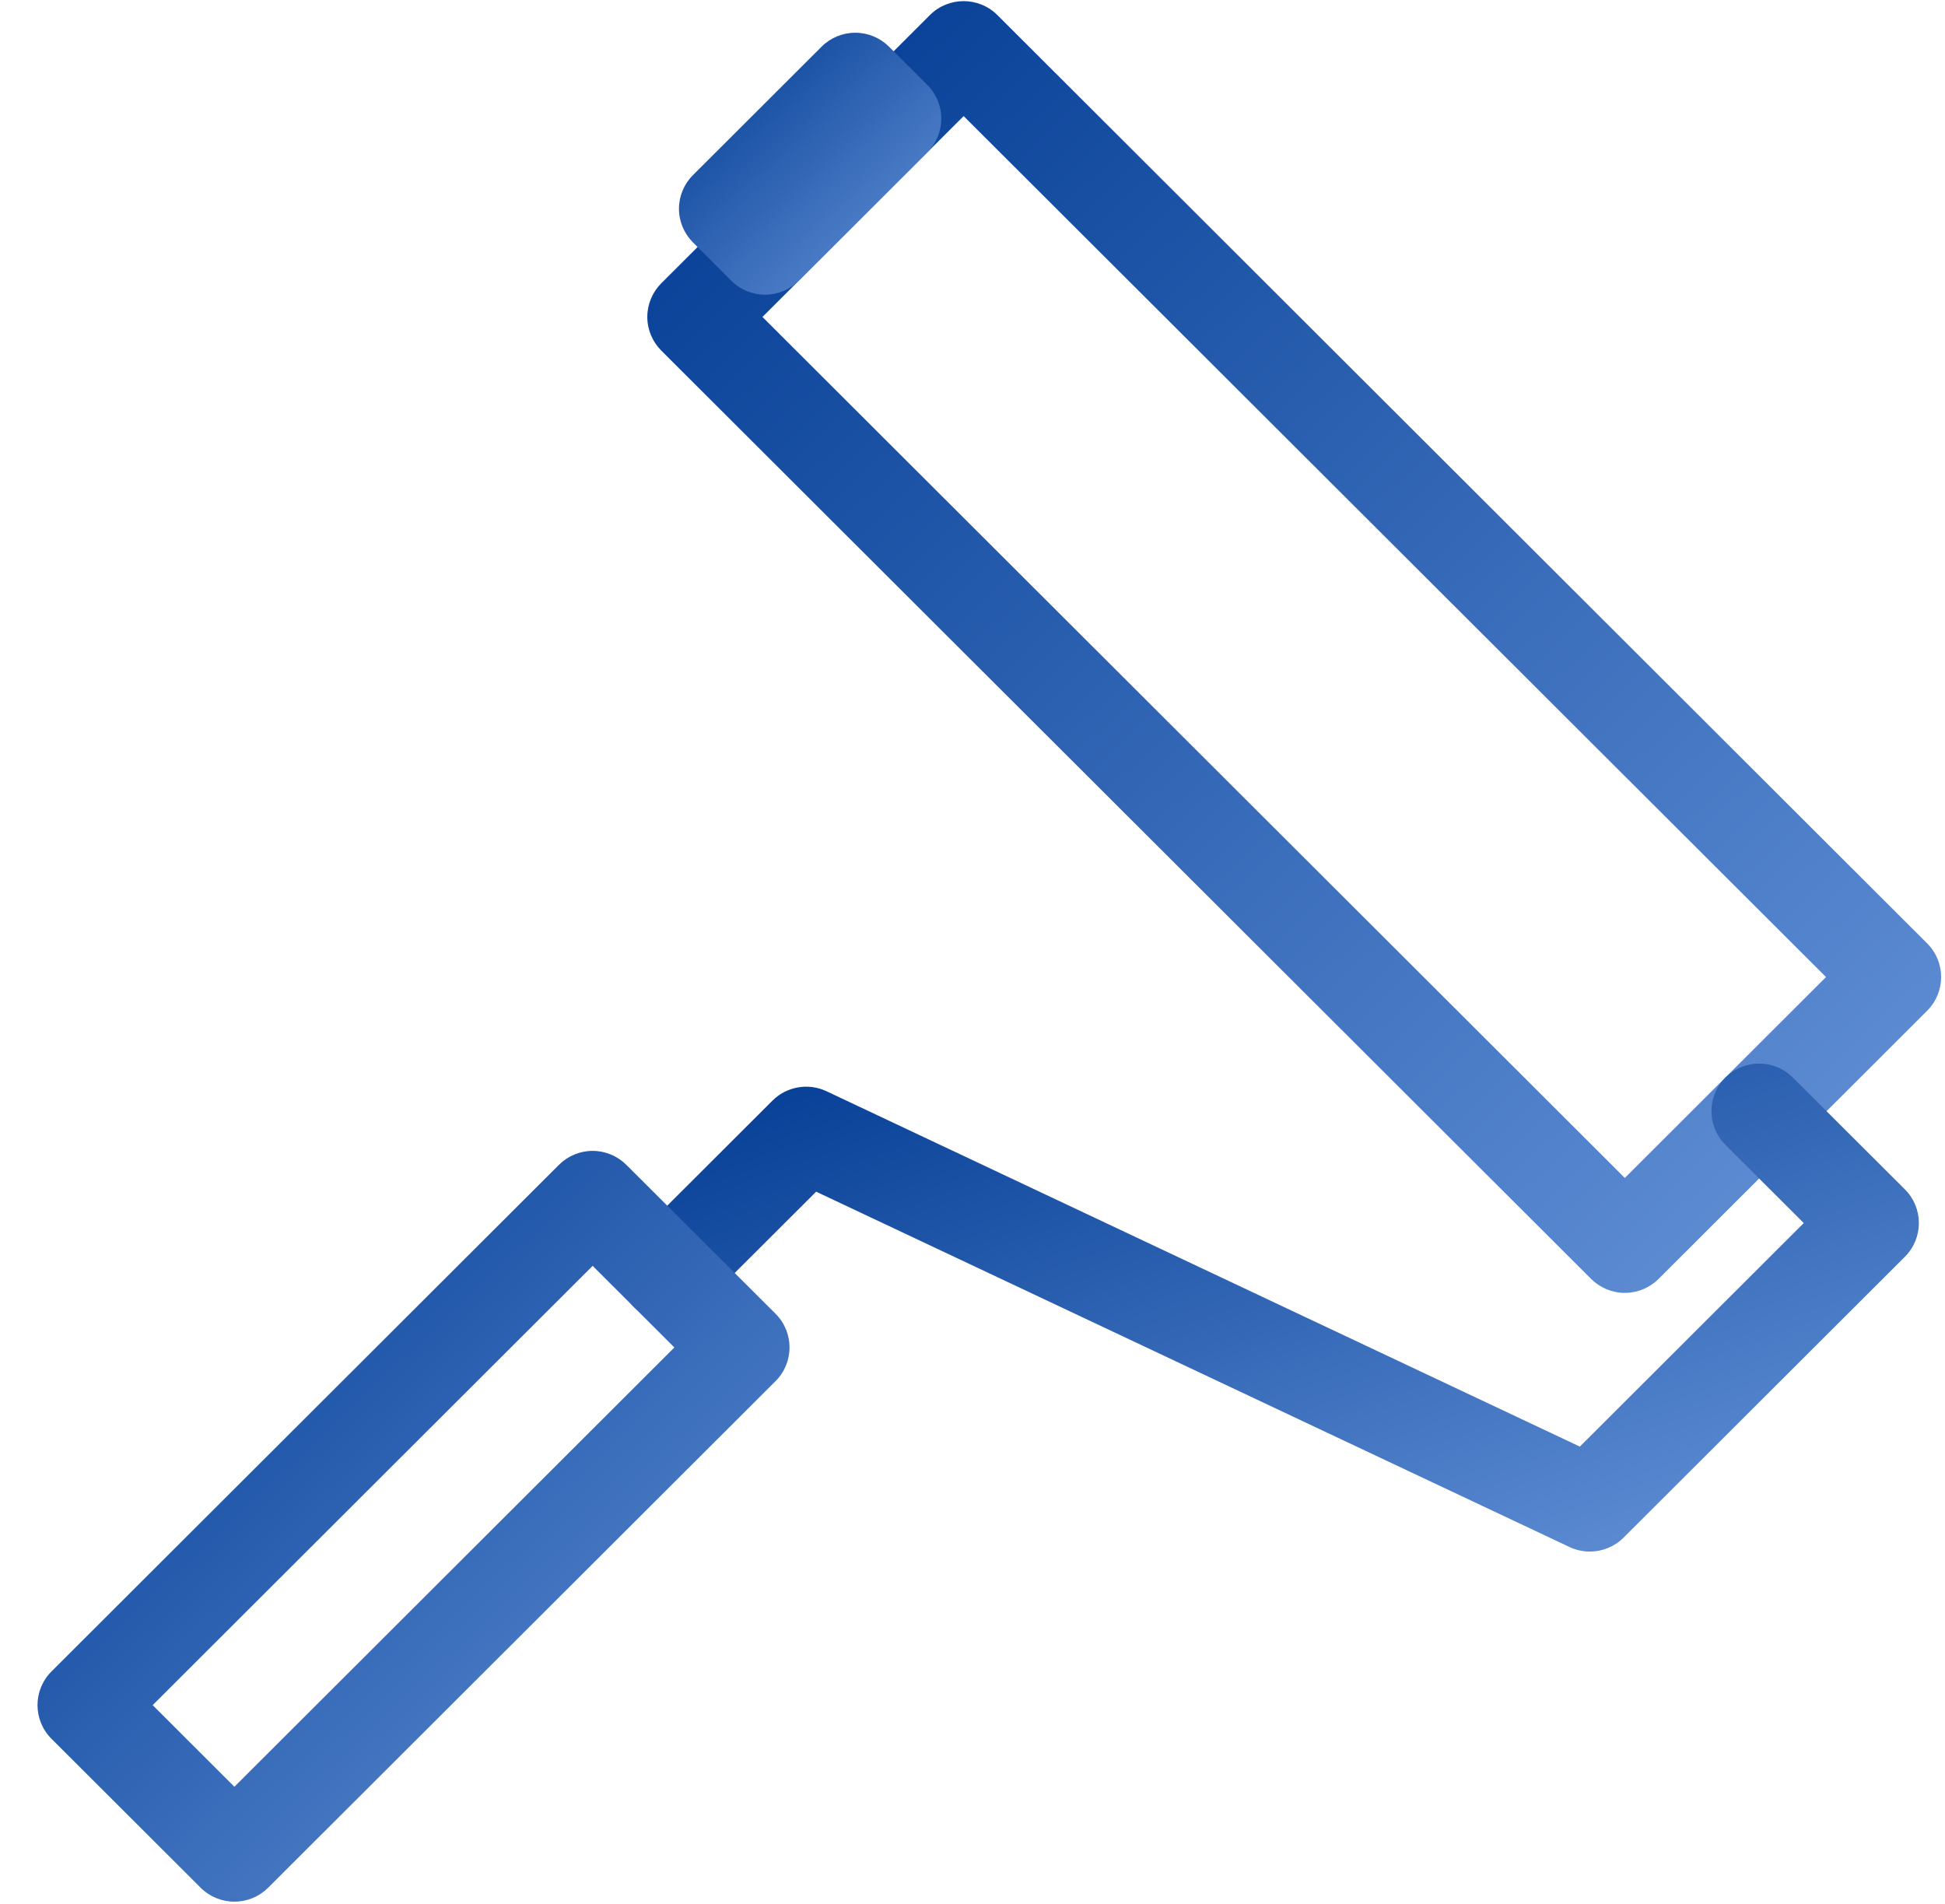 <svg width="47" height="46" viewBox="0 0 47 46" fill="none" xmlns="http://www.w3.org/2000/svg">
<path d="M18.424 7.658L39.263 28.461L44.125 23.607L23.286 2.805L18.424 7.658ZM39.263 31.238C38.957 31.238 38.665 31.116 38.449 30.901L15.98 8.471C15.764 8.255 15.642 7.963 15.642 7.658C15.642 7.353 15.764 7.06 15.98 6.844L22.471 0.364C22.921 -0.085 23.651 -0.085 24.101 0.364L46.569 22.794C47.019 23.243 47.019 23.971 46.569 24.421L40.078 30.901C39.862 31.116 39.569 31.238 39.263 31.238Z" fill="url(#paint0_linear_1_127)"/>
<path d="M38.417 37.488C38.251 37.488 38.083 37.453 37.926 37.378L19.722 28.793L16.939 31.57C16.488 32.019 15.759 32.019 15.309 31.57C14.859 31.121 14.859 30.393 15.309 29.944L18.666 26.593C19.01 26.25 19.533 26.159 19.972 26.366L38.176 34.952L43.587 29.551L41.694 27.661C41.244 27.212 41.244 26.483 41.694 26.035C42.144 25.585 42.874 25.585 43.323 26.035L46.032 28.738C46.481 29.187 46.481 29.915 46.032 30.364L39.232 37.152C39.011 37.372 38.717 37.488 38.417 37.488Z" fill="url(#paint1_linear_1_127)"/>
<path d="M3.689 41.199L5.664 43.171L16.296 32.557L14.321 30.585L3.689 41.199ZM5.664 45.947C5.358 45.947 5.065 45.827 4.849 45.611L1.244 42.012C0.794 41.563 0.794 40.834 1.244 40.385L13.506 28.145C13.722 27.929 14.015 27.807 14.321 27.807C14.626 27.807 14.919 27.929 15.136 28.145L18.741 31.743C19.191 32.193 19.191 32.921 18.741 33.37L6.479 45.611C6.262 45.827 5.969 45.947 5.664 45.947Z" fill="url(#paint2_linear_1_127)"/>
<path d="M18.486 7.12C18.18 7.12 17.887 6.999 17.671 6.783L16.745 5.857C16.529 5.641 16.407 5.349 16.407 5.044C16.407 4.739 16.529 4.446 16.745 4.231L19.853 1.128C20.069 0.912 20.362 0.791 20.667 0.791C20.667 0.791 20.667 0.791 20.668 0.791C20.973 0.791 21.266 0.912 21.483 1.128L22.409 2.053C22.859 2.502 22.859 3.23 22.409 3.68L19.302 6.783C19.085 6.999 18.792 7.12 18.486 7.12Z" fill="url(#paint3_linear_1_127)"/>
<defs>
<linearGradient id="paint0_linear_1_127" x1="13.137" y1="3.254" x2="46.845" y2="38.877" gradientUnits="userSpaceOnUse">
<stop stop-color="#003A92"/>
<stop offset="1" stop-color="#74A0E3"/>
</linearGradient>
<linearGradient id="paint1_linear_1_127" x1="12.456" y1="26.916" x2="20.514" y2="49.556" gradientUnits="userSpaceOnUse">
<stop stop-color="#003A92"/>
<stop offset="1" stop-color="#74A0E3"/>
</linearGradient>
<linearGradient id="paint2_linear_1_127" x1="-0.549" y1="29.683" x2="19.043" y2="50.388" gradientUnits="userSpaceOnUse">
<stop stop-color="#003A92"/>
<stop offset="1" stop-color="#74A0E3"/>
</linearGradient>
<linearGradient id="paint3_linear_1_127" x1="15.899" y1="1.445" x2="22.734" y2="8.668" gradientUnits="userSpaceOnUse">
<stop stop-color="#003A92"/>
<stop offset="1" stop-color="#74A0E3"/>
</linearGradient>
</defs>
</svg>
